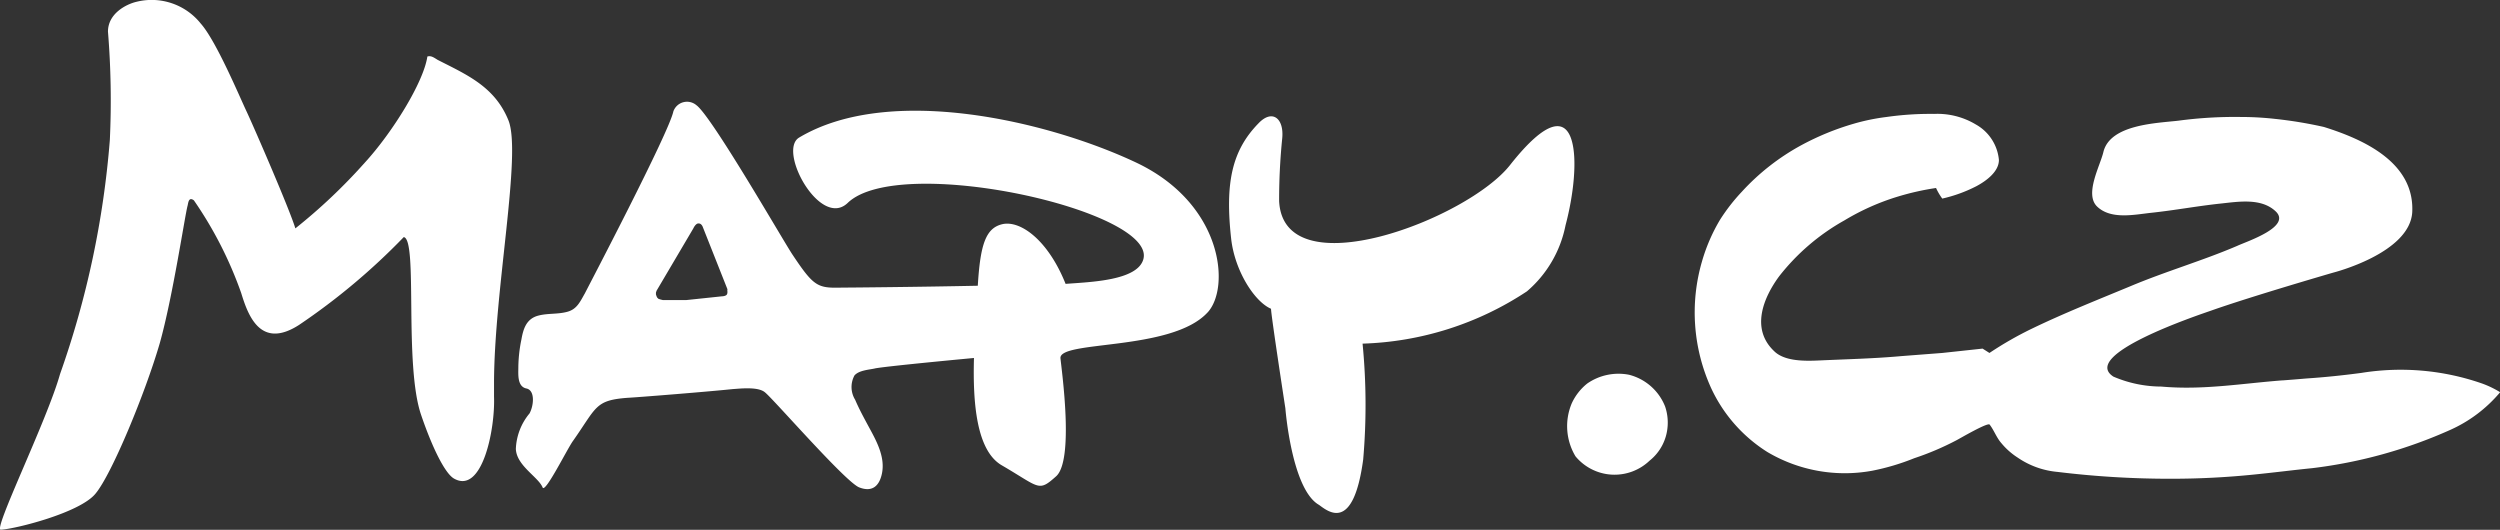 <svg xmlns="http://www.w3.org/2000/svg" width="188.75" height="40" viewBox="0 0 188.75 40">
  <rect x="0" y="0" width="188.75" height="40" fill="#333333" stroke="none"/>
  <g id="Vrstva_1" transform="translate(-203.05 -236.807)">
    <path id="Path_31" data-name="Path 31" d="M236.071,241.316c2.209,1.128,4.325,2.021,5.359,4.56,1.034,2.491-1.081,12.926-1.081,19.883v.987c.094,2.491-.893,7.38-3.008,6.2-.705-.376-1.692-2.444-2.491-4.795-1.316-3.807-.235-13.256-1.316-13.444a49.243,49.243,0,0,1-7.9,6.628c-2.914,1.88-3.854-.705-4.372-2.4a29.551,29.551,0,0,0-3.572-7c-.376-.282-.423.141-.47.376-.188.611-1.128,6.957-2.115,10.435-1.081,3.713-3.619,9.871-4.842,11.328-1.175,1.457-6.111,2.679-7.145,2.726-.658.141,3.478-8.226,4.465-11.751a69.259,69.259,0,0,0,3.76-17.674,63.944,63.944,0,0,0-.141-8.179c0-1.363,1.363-2.068,2.162-2.256a4.744,4.744,0,0,1,4.842,1.645c1.175,1.316,2.961,5.594,3.478,6.675.611,1.316,3.243,7.38,3.666,8.79a42.135,42.135,0,0,0,5.218-4.936c2.115-2.3,4.466-6.111,4.748-8.038.282-.094.517.094.752.235Z" transform="translate(0 0)" fill="#fff"/>
    <path id="Path_32" data-name="Path 32" d="M344,276.317s.47,6.111,2.538,7.286c.658.47,2.585,2.162,3.337-3.431a47.666,47.666,0,0,0-.047-8.743,23.762,23.762,0,0,0,12.409-3.948,8.791,8.791,0,0,0,2.914-4.983c.611-2.3.893-4.936.47-6.393-.47-1.645-1.833-1.739-4.654,1.833-3.2,4.089-17.11,9.4-17.439,2.726a46.147,46.147,0,0,1,.235-4.748c.141-1.5-.752-2.209-1.786-1.128-2.021,2.068-2.538,4.513-2.068,8.743.282,2.444,1.786,4.748,3.008,5.265C342.915,269.266,344,276.317,344,276.317Zm-5.876-7.239c1.739-1.88,1.175-8.226-5.406-11.328s-18.567-5.97-25.43-1.88c-1.645.987,1.6,6.91,3.666,4.936,3.9-3.76,23.268.564,22.328,4.23-.423,1.645-4.042,1.739-5.876,1.88-1.316-3.29-3.384-4.795-4.748-4.513-1.269.282-1.692,1.5-1.88,4.654-4.513.094-9.777.141-10.247.141-1.833.047-2.115-.047-3.713-2.444-.564-.8-6.111-10.482-7.286-11.328a1.093,1.093,0,0,0-1.739.47c-.329,1.6-6.44,13.256-6.675,13.726-.376.658-.611,1.222-1.363,1.41-.705.188-1.457.094-2.162.282-.893.235-1.128.987-1.269,1.786a10.8,10.8,0,0,0-.235,2.115c0,.517-.094,1.457.611,1.6.658.141.564,1.269.235,1.88a4.448,4.448,0,0,0-1.034,2.679c.047,1.269,1.692,2.115,2.021,2.914.188.47,1.88-2.961,2.3-3.525,1.786-2.538,1.645-3.055,4.089-3.243.893-.047,6.158-.47,7.944-.658.658-.047,1.927-.188,2.444.235.658.517,6.158,6.863,7.145,7.192.987.376,1.5-.141,1.692-1.034.282-1.316-.47-2.585-1.081-3.713-.329-.611-.658-1.222-.94-1.88a1.827,1.827,0,0,1-.047-1.833c.329-.376,1.034-.423,1.5-.517.282-.094,4-.47,7.521-.8-.094,3.384.188,6.957,2.068,8.085,2.914,1.692,2.773,2.068,4.136.846s.423-7.944.329-8.884C326.792,271.146,335.394,272.039,338.121,269.078Zm-36.288-1.363c-.094.141-.376.141-.376.141l-2.679.282h-1.786l-.188-.047-.141-.047-.094-.094-.047-.094-.047-.141v-.141l.047-.141,2.773-4.7s.188-.423.423-.376c.188,0,.282.235.282.235l1.88,4.748C301.832,267.339,301.926,267.574,301.832,267.715ZM419.3,274.2c-3.1.235-6.017.752-9.166.47a9.228,9.228,0,0,1-3.619-.752c-2.538-1.645,6.3-4.607,7.38-4.983,3.055-1.081,9.213-2.867,9.213-2.867s5.782-1.457,5.97-4.56c.188-3.76-3.666-5.5-6.675-6.44a32.187,32.187,0,0,0-3.713-.611,22.969,22.969,0,0,0-2.538-.141,32.179,32.179,0,0,0-4.748.282c-1.645.188-5.124.282-5.641,2.35-.235,1.034-1.457,3.2-.47,4.136,1.034.987,2.773.611,4.042.47,1.786-.188,3.525-.517,5.312-.705,1.316-.141,3.008-.423,4.089.564,1.316,1.175-2.162,2.3-2.867,2.632-2.632,1.128-5.406,1.927-8.085,3.055-2.491,1.034-4.983,2.021-7.427,3.2a26.8,26.8,0,0,0-3.2,1.833l-.517-.329-3.055.329-3.055.235c-2.068.188-4.136.235-6.2.329-1.034.047-2.632.094-3.431-.705-1.786-1.692-.8-4.042.376-5.641a16.414,16.414,0,0,1,4.936-4.23,17.9,17.9,0,0,1,4-1.786,20.143,20.143,0,0,1,2.914-.658,4.463,4.463,0,0,0,.47.8,10.847,10.847,0,0,0,2.585-.94c.705-.376,1.692-1.081,1.692-1.974a3.418,3.418,0,0,0-1.739-2.679,5.631,5.631,0,0,0-3.149-.8,23.407,23.407,0,0,0-3.619.235,15.649,15.649,0,0,0-2.491.517,20.03,20.03,0,0,0-3.9,1.6,17.227,17.227,0,0,0-4.513,3.525,14.2,14.2,0,0,0-1.645,2.115,13.309,13.309,0,0,0-1.363,3.149,13.769,13.769,0,0,0,.705,9.589,11.315,11.315,0,0,0,4.23,4.795,11.465,11.465,0,0,0,7.944,1.41,17.428,17.428,0,0,0,3.149-.94,21.069,21.069,0,0,0,3.2-1.363c.188-.094,2.35-1.363,2.491-1.175.329.423.517.987.893,1.41a5.316,5.316,0,0,0,1.222,1.081,6.3,6.3,0,0,0,3.008,1.081,69.972,69.972,0,0,0,8.32.517,61.948,61.948,0,0,0,6.628-.329c1.41-.141,2.867-.329,4.277-.47a35.953,35.953,0,0,0,10.482-2.914,10.534,10.534,0,0,0,3.713-2.82,7.288,7.288,0,0,0-1.363-.658,18.673,18.673,0,0,0-9.119-.8c-1.41.188-2.773.329-4.184.423-.517.047-1.128.094-1.739.141Zm-46.441,3.478a3.779,3.779,0,0,0-.188-1.5,3.982,3.982,0,0,0-2.726-2.4,4.144,4.144,0,0,0-3.149.658,4.091,4.091,0,0,0-1.175,1.5,4.43,4.43,0,0,0,.282,4,3.828,3.828,0,0,0,5.594.329A3.63,3.63,0,0,0,372.858,277.68Z" transform="translate(-43.904 -8.677)" fill="#fff"/>
  </g>
</svg>
